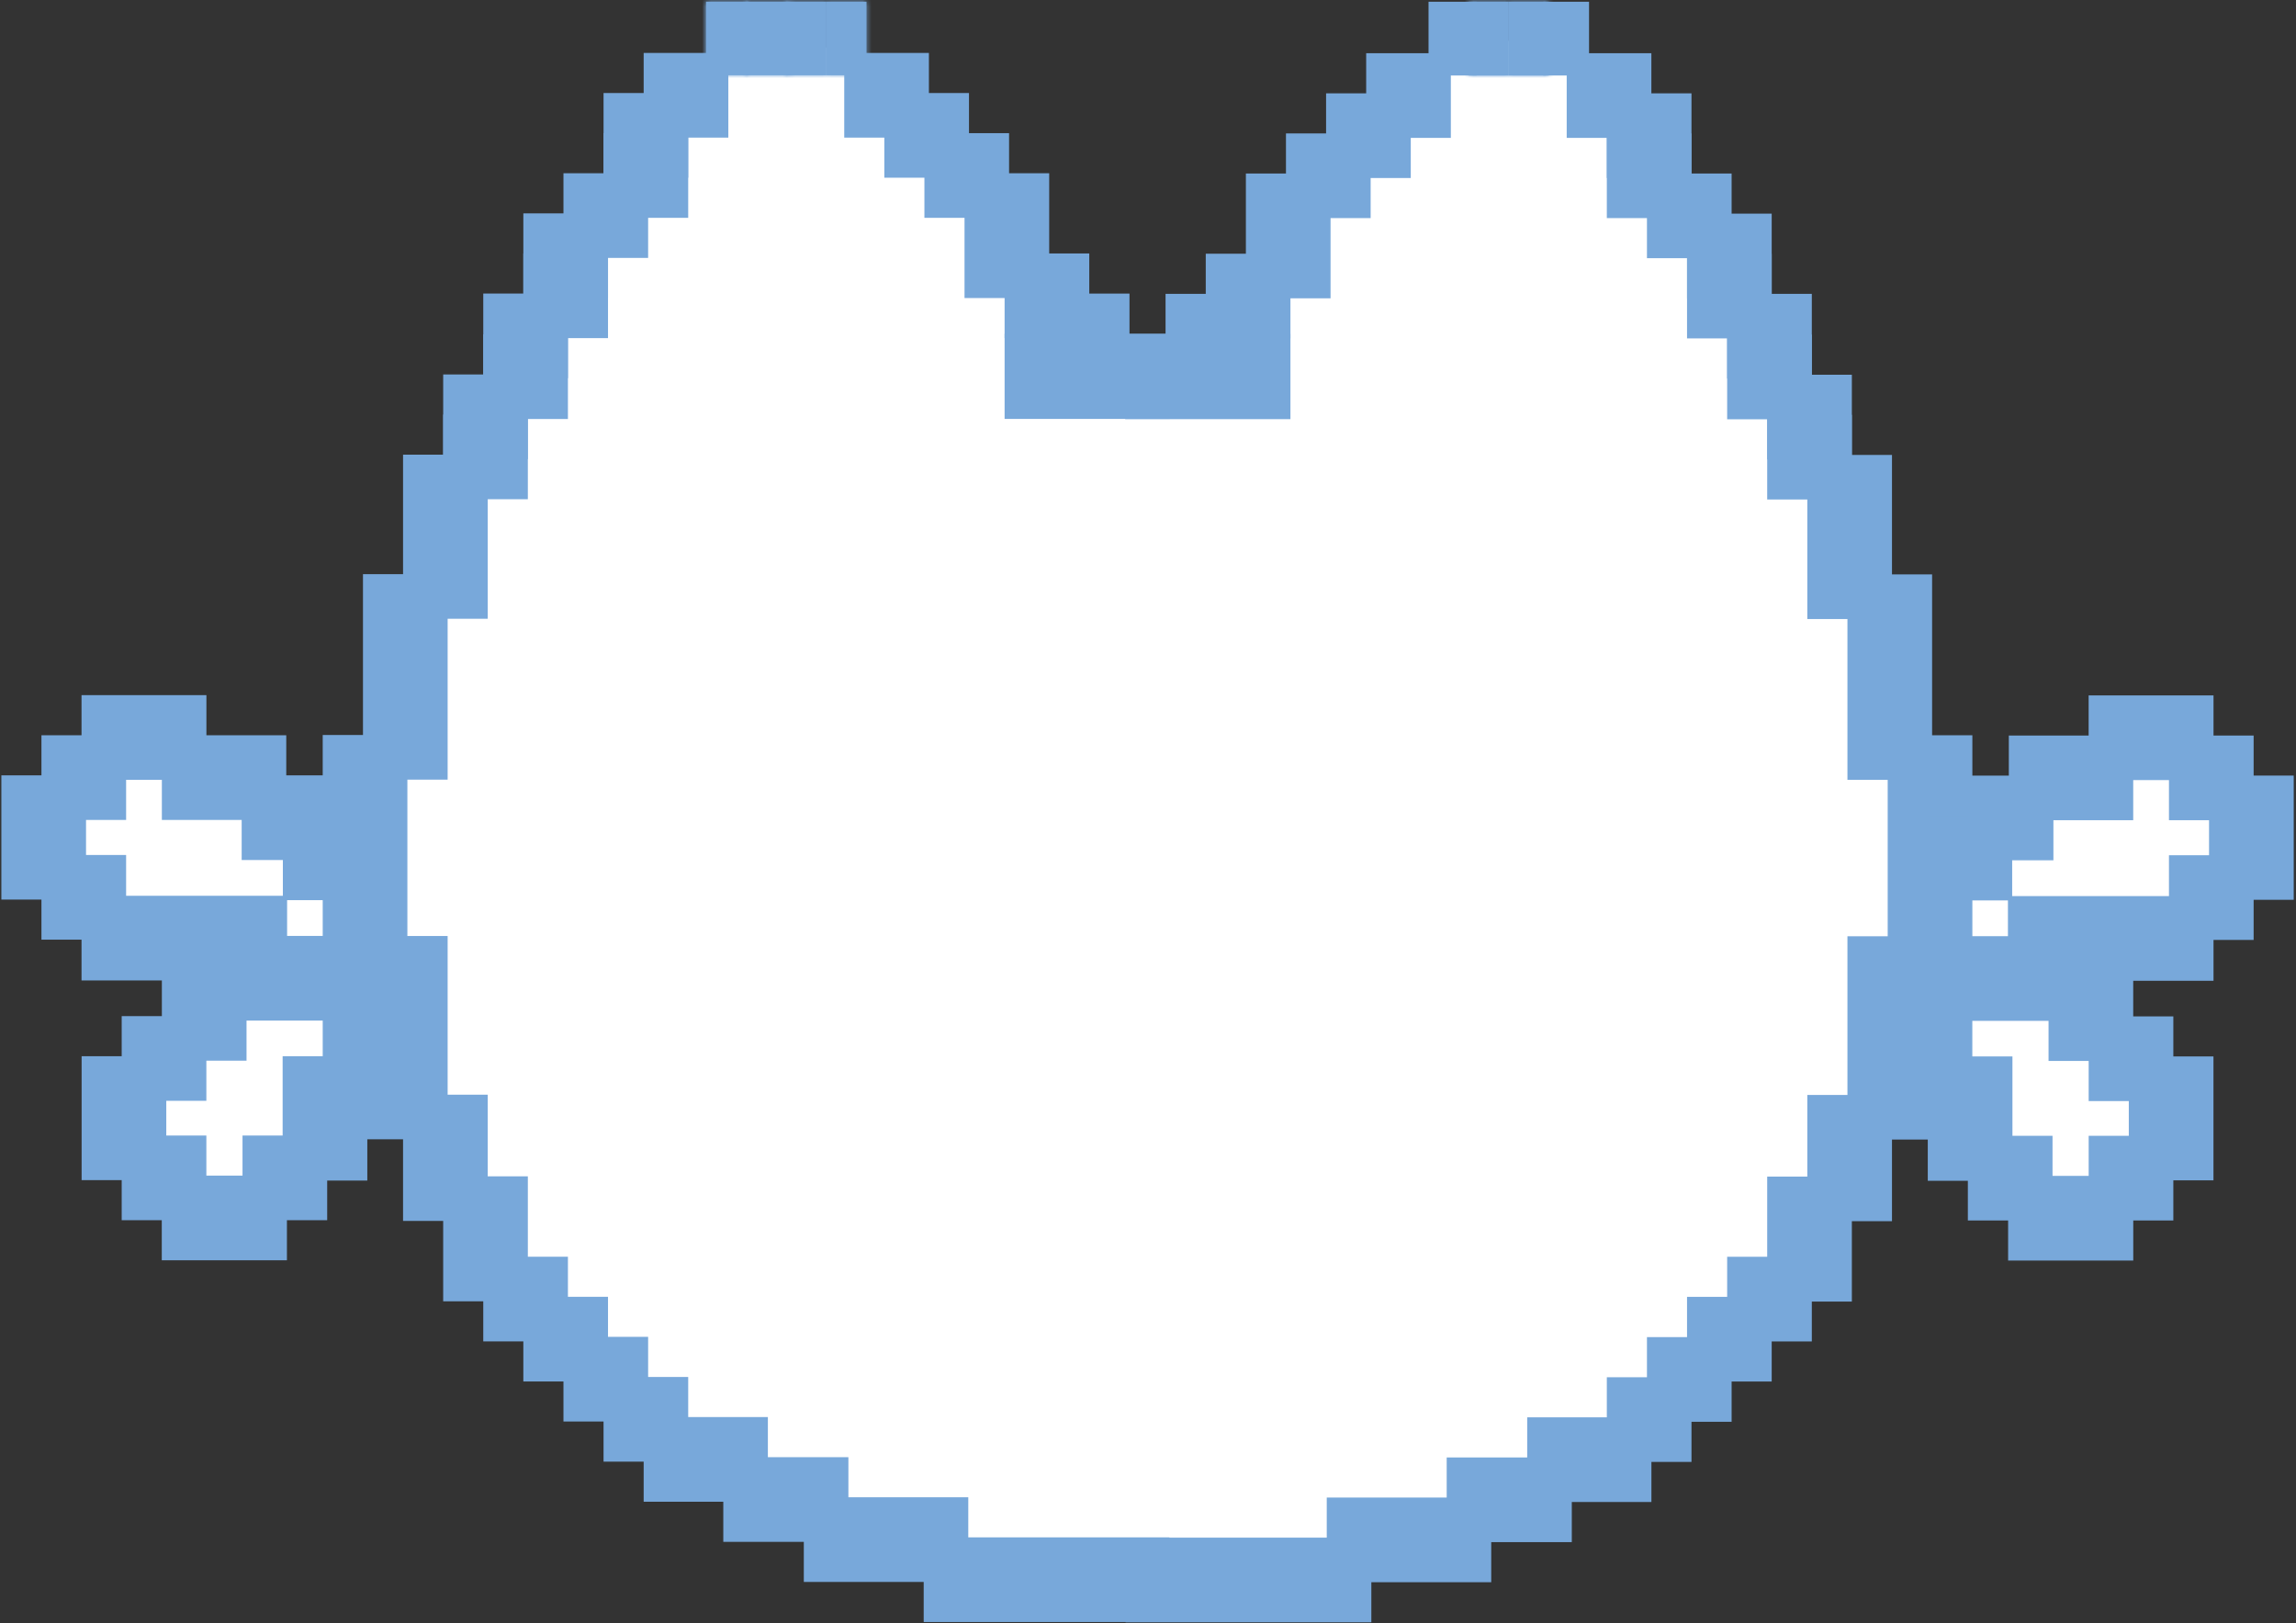 <svg width="515" height="364" viewBox="0 0 515 364" fill="none" xmlns="http://www.w3.org/2000/svg">
<rect x="0" y="0" width="515" height="364" fill="#333333" stroke="none"/>
<path d="M205.229 25.716L244.466 83.721L272.696 77.976L327.099 9.144H349.214L391.232 66.034L409.809 110.264L419.981 150.513L438.558 191.204L487.211 163.34L504.903 184.57L495.172 203.589C477.038 206.095 444.573 211.816 459.788 214.646C475.003 217.477 479.987 241.184 480.576 252.684L469.519 270.376L454.038 264.184L431.039 233.665L405.386 278.337L358.944 323.452L304.541 348.663L228.908 352.644L174.063 335.394L109.93 284.53L86.296 237.204L66.142 261.972L43.585 273.03L29.431 244.723L58.181 217.742L33.854 211.108L4.22 186.781L33.854 165.551L77.034 193.88L86.296 156.348L101.406 113.941L165.259 10.363L183.294 9.144L205.229 25.716Z" fill="white"/>
<path d="M257.397 79.854H230.337V88.954H257.397V79.854Z" fill="#78A8DA" stroke="#78A8DA" stroke-width="10"/>
<path d="M248.347 70.844H239.337V79.854H248.347V70.844Z" fill="#78A8DA" stroke="#78A8DA" stroke-width="10"/>
<path d="M239.327 61.844H230.337V70.834H239.327V61.844Z" fill="#78A8DA" stroke="#78A8DA" stroke-width="10"/>
<path d="M230.337 43.854H221.347V61.844H230.337V43.854Z" fill="#78A8DA" stroke="#78A8DA" stroke-width="10"/>
<path d="M221.337 34.864H212.347V43.854H221.337V34.864Z" fill="#78A8DA" stroke="#78A8DA" stroke-width="10"/>
<path d="M212.347 25.864H203.357V34.854H212.347V25.864Z" fill="#78A8DA" stroke="#78A8DA" stroke-width="10"/>
<path d="M203.357 16.874H194.367V25.864H203.357V16.874Z" fill="#78A8DA" stroke="#78A8DA" stroke-width="10"/>
<mask id="path-9-inside-1_319_99" fill="white">
<path d="M194.357 0.389H185.367V16.874H194.357V0.389Z"/>
</mask>
<path d="M194.357 0.389H185.367V16.874H194.357V0.389Z" fill="#78A8DA"/>
<path d="M185.367 0.389V-9.611H175.367V0.389H185.367ZM194.357 0.389H204.357V-9.611H194.357V0.389ZM194.357 16.874V26.874H204.357V16.874H194.357ZM185.367 16.874H175.367V26.874H185.367V16.874ZM185.367 0.389V10.389H194.357V0.389V-9.611H185.367V0.389ZM194.357 0.389H184.357V16.874H194.357H204.357V0.389H194.357ZM194.357 16.874V6.874H185.367V16.874V26.874H194.357V16.874ZM185.367 16.874H195.367V0.389H185.367H175.367V16.874H185.367Z" fill="#78A8DA" mask="url(#path-9-inside-1_319_99)"/>
<mask id="path-11-inside-2_319_99" fill="white">
<path d="M185.367 0.389H176.377V16.874H185.367V0.389Z"/>
</mask>
<path d="M185.367 0.389H176.377V16.874H185.367V0.389Z" fill="#78A8DA"/>
<path d="M176.377 0.389V-9.611H166.377V0.389H176.377ZM185.367 0.389H195.367V-9.611H185.367V0.389ZM185.367 16.874V26.874H195.367V16.874H185.367ZM176.377 16.874H166.377V26.874H176.377V16.874ZM176.377 0.389V10.389H185.367V0.389V-9.611H176.377V0.389ZM185.367 0.389H175.367V16.874H185.367H195.367V0.389H185.367ZM185.367 16.874V6.874H176.377V16.874V26.874H185.367V16.874ZM176.377 16.874H186.377V0.389H176.377H166.377V16.874H176.377Z" fill="#78A8DA" mask="url(#path-11-inside-2_319_99)"/>
<mask id="path-13-inside-3_319_99" fill="white">
<path d="M177.307 0.389H167.377V16.874H177.307V0.389Z"/>
</mask>
<path d="M177.307 0.389H167.377V16.874H177.307V0.389Z" fill="#78A8DA"/>
<path d="M167.377 0.389V-9.611H157.377V0.389H167.377ZM177.307 0.389H187.307V-9.611H177.307V0.389ZM177.307 16.874V26.874H187.307V16.874H177.307ZM167.377 16.874H157.377V26.874H167.377V16.874ZM167.377 0.389V10.389H177.307V0.389V-9.611H167.377V0.389ZM177.307 0.389H167.307V16.874H177.307H187.307V0.389H177.307ZM177.307 16.874V6.874H167.377V16.874V26.874H177.307V16.874ZM167.377 16.874H177.377V0.389H167.377H157.377V16.874H167.377Z" fill="#78A8DA" mask="url(#path-13-inside-3_319_99)"/>
<mask id="path-15-inside-4_319_99" fill="white">
<path d="M167.969 0.389H158.367V16.874H167.969V0.389Z"/>
</mask>
<path d="M167.969 0.389H158.367V16.874H167.969V0.389Z" fill="#78A8DA"/>
<path d="M158.367 0.389V-9.611H148.367V0.389H158.367ZM167.969 0.389H177.969V-9.611H167.969V0.389ZM167.969 16.874V26.874H177.969V16.874H167.969ZM158.367 16.874H148.367V26.874H158.367V16.874ZM158.367 0.389V10.389H167.969V0.389V-9.611H158.367V0.389ZM167.969 0.389H157.969V16.874H167.969H177.969V0.389H167.969ZM167.969 16.874V6.874H158.367V16.874V26.874H167.969V16.874ZM158.367 16.874H168.367V0.389H158.367H148.367V16.874H158.367Z" fill="#78A8DA" mask="url(#path-15-inside-4_319_99)"/>
<path d="M158.367 16.874H149.377V25.864H158.367V16.874Z" fill="#78A8DA" stroke="#78A8DA" stroke-width="10"/>
<path d="M149.367 25.864H140.377V34.854H149.367V25.864Z" fill="#78A8DA" stroke="#78A8DA" stroke-width="10"/>
<path d="M149.367 34.864H140.377V43.854H149.367V34.864Z" fill="#78A8DA" stroke="#78A8DA" stroke-width="10"/>
<path d="M140.377 43.854H131.387V52.844H140.377V43.854Z" fill="#78A8DA" stroke="#78A8DA" stroke-width="10"/>
<path d="M131.377 52.854H122.387V61.844H131.377V52.854Z" fill="#78A8DA" stroke="#78A8DA" stroke-width="10"/>
<path d="M131.377 61.844H122.387V70.834H131.377V61.844Z" fill="#78A8DA" stroke="#78A8DA" stroke-width="10"/>
<path d="M122.387 70.834H113.397V79.824H122.387V70.834Z" fill="#78A8DA" stroke="#78A8DA" stroke-width="10"/>
<path d="M122.387 79.984H113.397V88.974H122.387V79.984Z" fill="#78A8DA" stroke="#78A8DA" stroke-width="10"/>
<path d="M113.397 88.984H104.407V97.974H113.397V88.984Z" fill="#78A8DA" stroke="#78A8DA" stroke-width="10"/>
<path d="M113.397 97.974H104.407V106.964H113.397V97.974Z" fill="#78A8DA" stroke="#78A8DA" stroke-width="10"/>
<path d="M104.397 106.974H95.407V133.774H104.397V106.974Z" fill="#78A8DA" stroke="#78A8DA" stroke-width="10"/>
<path d="M95.407 133.774H86.417V169.854H95.407V133.774Z" fill="#78A8DA" stroke="#78A8DA" stroke-width="10"/>
<path d="M86.377 169.844H77.387V214.924H86.377V169.844Z" fill="#78A8DA" stroke="#78A8DA" stroke-width="10"/>
<path d="M95.407 214.924H86.417V250.514H95.407V214.924Z" fill="#78A8DA" stroke="#78A8DA" stroke-width="10"/>
<path d="M104.397 250.514H95.407V268.824H104.397V250.514Z" fill="#78A8DA" stroke="#78A8DA" stroke-width="10"/>
<path d="M113.397 268.824H104.407V286.854H113.397V268.824Z" fill="#78A8DA" stroke="#78A8DA" stroke-width="10"/>
<path d="M122.387 286.854H113.397V295.844H122.387V286.854Z" fill="#78A8DA" stroke="#78A8DA" stroke-width="10"/>
<path d="M131.377 295.844H122.387V304.834H131.377V295.844Z" fill="#78A8DA" stroke="#78A8DA" stroke-width="10"/>
<path d="M140.377 304.824H131.387V313.814H140.377V304.824Z" fill="#78A8DA" stroke="#78A8DA" stroke-width="10"/>
<path d="M149.367 313.824H140.377V322.814H149.367V313.824Z" fill="#78A8DA" stroke="#78A8DA" stroke-width="10"/>
<path d="M167.237 322.814H149.377V331.804H167.237V322.814Z" fill="#78A8DA" stroke="#78A8DA" stroke-width="10"/>
<path d="M185.297 331.814H167.237V340.804H185.297V331.814Z" fill="#78A8DA" stroke="#78A8DA" stroke-width="10"/>
<path d="M212.187 340.804H185.297V349.794H212.187V340.804Z" fill="#78A8DA" stroke="#78A8DA" stroke-width="10"/>
<path d="M257.308 349.794H212.188V358.784H257.308V349.794Z" fill="#78A8DA" stroke="#78A8DA" stroke-width="10"/>
<path d="M77.437 187.894H68.447V196.884H77.437V187.894Z" fill="#78A8DA" stroke="#78A8DA" stroke-width="10"/>
<path d="M68.197 178.894H59.207V187.884H68.197V178.894Z" fill="#78A8DA" stroke="#78A8DA" stroke-width="10"/>
<path d="M59.208 169.904H41.308V178.894H59.208V169.904Z" fill="#78A8DA" stroke="#78A8DA" stroke-width="10"/>
<path d="M41.297 160.904H23.287V169.894H41.297V160.904Z" fill="#78A8DA" stroke="#78A8DA" stroke-width="10"/>
<path d="M23.287 169.904H14.297V178.894H23.287V169.904Z" fill="#78A8DA" stroke="#78A8DA" stroke-width="10"/>
<path d="M14.298 178.894H5.308V196.754H14.298V178.894Z" fill="#78A8DA" stroke="#78A8DA" stroke-width="10"/>
<path d="M23.287 196.754H14.297V205.744H23.287V196.754Z" fill="#78A8DA" stroke="#78A8DA" stroke-width="10"/>
<path d="M59.397 205.904H23.287V214.894H59.397V205.904Z" fill="#78A8DA" stroke="#78A8DA" stroke-width="10"/>
<path d="M68.197 214.904H50.597V223.894H68.197V214.904Z" fill="#78A8DA" stroke="#78A8DA" stroke-width="10"/>
<path d="M50.298 223.894H41.308V232.884H50.298V223.894Z" fill="#78A8DA" stroke="#78A8DA" stroke-width="10"/>
<path d="M41.287 232.894H32.297V241.884H41.287V232.894Z" fill="#78A8DA" stroke="#78A8DA" stroke-width="10"/>
<path d="M32.298 241.884H23.308V259.674H32.298V241.884Z" fill="#78A8DA" stroke="#78A8DA" stroke-width="10"/>
<path d="M41.287 259.674H32.297V268.664H41.287V259.674Z" fill="#78A8DA" stroke="#78A8DA" stroke-width="10"/>
<path d="M59.357 268.664H41.287V277.654H59.357V268.664Z" fill="#78A8DA" stroke="#78A8DA" stroke-width="10"/>
<path d="M68.388 259.674H59.398V268.664H68.388V259.674Z" fill="#78A8DA" stroke="#78A8DA" stroke-width="10"/>
<path d="M77.388 241.884H68.397V259.774H77.388V241.884Z" fill="#78A8DA" stroke="#78A8DA" stroke-width="10"/>
<path d="M87.323 223.724H77.387V241.884H87.323V223.724Z" fill="#78A8DA" stroke="#78A8DA" stroke-width="10"/>
<path d="M257.387 89.004H284.447V79.904H257.387V89.004Z" fill="#78A8DA" stroke="#78A8DA" stroke-width="10"/>
<path d="M266.437 79.914H275.447V70.904H266.437V79.914Z" fill="#78A8DA" stroke="#78A8DA" stroke-width="10"/>
<path d="M275.457 70.894H284.447V61.904H275.457V70.894Z" fill="#78A8DA" stroke="#78A8DA" stroke-width="10"/>
<path d="M284.457 61.904H293.447V43.914H284.457V61.904Z" fill="#78A8DA" stroke="#78A8DA" stroke-width="10"/>
<path d="M293.448 43.914H302.438V34.924H293.448V43.914Z" fill="#78A8DA" stroke="#78A8DA" stroke-width="10"/>
<path d="M302.447 34.924H311.438V25.934H302.447V34.924Z" fill="#78A8DA" stroke="#78A8DA" stroke-width="10"/>
<path d="M311.437 25.924H320.427V16.934H311.437V25.924Z" fill="#78A8DA" stroke="#78A8DA" stroke-width="10"/>
<path d="M325.427 11.934V5.389H326.193V11.934H325.427Z" fill="#78A8DA" stroke="#78A8DA" stroke-width="10"/>
<mask id="path-66-inside-5_319_99" fill="white">
<path d="M329.427 16.934H338.417V0.389H329.427V16.934Z"/>
</mask>
<path d="M329.427 16.934H338.417V0.389H329.427V16.934Z" fill="#78A8DA"/>
<path d="M338.417 16.934V26.934H348.417V16.934H338.417ZM329.427 16.934L319.427 16.934V26.934H329.427V16.934ZM329.427 0.389V-9.611L319.427 -9.611V0.389L329.427 0.389ZM338.417 0.389H348.417V-9.611H338.417V0.389ZM338.417 16.934V6.934L329.427 6.934V16.934V26.934H338.417V16.934ZM329.427 16.934H339.427V0.389H329.427L319.427 0.389V16.934L329.427 16.934ZM329.427 0.389V10.389H338.417V0.389V-9.611H329.427V0.389ZM338.417 0.389H328.417V16.934H338.417H348.417V0.389H338.417Z" fill="#78A8DA" mask="url(#path-66-inside-5_319_99)"/>
<mask id="path-68-inside-6_319_99" fill="white">
<path d="M338.417 16.934H347.407V0.389H338.417V16.934Z"/>
</mask>
<path d="M338.417 16.934H347.407V0.389H338.417V16.934Z" fill="#78A8DA"/>
<path d="M347.407 16.934V26.934H357.407V16.934H347.407ZM338.417 16.934L328.417 16.934V26.934H338.417V16.934ZM338.417 0.389V-9.611L328.417 -9.611V0.389L338.417 0.389ZM347.407 0.389H357.407V-9.611H347.407V0.389ZM347.407 16.934V6.934L338.417 6.934V16.934V26.934H347.407V16.934ZM338.417 16.934H348.417V0.389H338.417L328.417 0.389V16.934L338.417 16.934ZM338.417 0.389V10.389H347.407V0.389V-9.611H338.417V0.389ZM347.407 0.389H337.407V16.934H347.407H357.407V0.389H347.407Z" fill="#78A8DA" mask="url(#path-68-inside-6_319_99)"/>
<path d="M351.16 11.934V5.389H351.427V11.934H351.16Z" fill="#78A8DA" stroke="#78A8DA" stroke-width="10"/>
<path d="M356.417 25.924H365.407V16.934H356.417V25.924Z" fill="#78A8DA" stroke="#78A8DA" stroke-width="10"/>
<path d="M365.417 34.924H374.407V25.934H365.417V34.924Z" fill="#78A8DA" stroke="#78A8DA" stroke-width="10"/>
<path d="M365.417 43.914H374.407V34.924H365.417V43.914Z" fill="#78A8DA" stroke="#78A8DA" stroke-width="10"/>
<path d="M374.417 52.904H383.407V43.914H374.417V52.904Z" fill="#78A8DA" stroke="#78A8DA" stroke-width="10"/>
<path d="M383.407 61.904H392.397V52.914H383.407V61.904Z" fill="#78A8DA" stroke="#78A8DA" stroke-width="10"/>
<path d="M383.407 70.894H392.397V61.904H383.407V70.894Z" fill="#78A8DA" stroke="#78A8DA" stroke-width="10"/>
<path d="M392.407 79.894H401.397V70.904H392.407V79.894Z" fill="#78A8DA" stroke="#78A8DA" stroke-width="10"/>
<path d="M392.407 89.034H401.397V80.044H392.407V89.034Z" fill="#78A8DA" stroke="#78A8DA" stroke-width="10"/>
<path d="M401.387 98.034H410.377V89.044H401.387V98.034Z" fill="#78A8DA" stroke="#78A8DA" stroke-width="10"/>
<path d="M401.387 107.024H410.377V98.034H401.387V107.024Z" fill="#78A8DA" stroke="#78A8DA" stroke-width="10"/>
<path d="M410.387 133.834H419.377V107.034H410.387V133.834Z" fill="#78A8DA" stroke="#78A8DA" stroke-width="10"/>
<path d="M419.387 169.904H428.377V133.824H419.387V169.904Z" fill="#78A8DA" stroke="#78A8DA" stroke-width="10"/>
<path d="M428.417 214.984H437.407V169.904H428.417V214.984Z" fill="#78A8DA" stroke="#78A8DA" stroke-width="10"/>
<path d="M419.387 250.574H428.377V214.984H419.387V250.574Z" fill="#78A8DA" stroke="#78A8DA" stroke-width="10"/>
<path d="M410.387 268.884H419.377V250.574H410.387V268.884Z" fill="#78A8DA" stroke="#78A8DA" stroke-width="10"/>
<path d="M401.387 286.914H410.377V268.884H401.387V286.914Z" fill="#78A8DA" stroke="#78A8DA" stroke-width="10"/>
<path d="M392.407 295.854H401.397V286.864H392.407V295.854Z" fill="#78A8DA" stroke="#78A8DA" stroke-width="10"/>
<path d="M383.407 304.844H392.397V295.854H383.407V304.844Z" fill="#78A8DA" stroke="#78A8DA" stroke-width="10"/>
<path d="M374.417 313.874H383.407V304.884H374.417V313.874Z" fill="#78A8DA" stroke="#78A8DA" stroke-width="10"/>
<path d="M365.417 322.874H374.407V313.884H365.417V322.874Z" fill="#78A8DA" stroke="#78A8DA" stroke-width="10"/>
<path d="M347.557 331.864H365.417V322.874H347.557V331.864Z" fill="#78A8DA" stroke="#78A8DA" stroke-width="10"/>
<path d="M329.498 340.864H347.558V331.874H329.498V340.864Z" fill="#78A8DA" stroke="#78A8DA" stroke-width="10"/>
<path d="M302.597 349.854H329.487V340.864H302.597V349.854Z" fill="#78A8DA" stroke="#78A8DA" stroke-width="10"/>
<path d="M257.477 358.844H302.597V349.854H257.477V358.844Z" fill="#78A8DA" stroke="#78A8DA" stroke-width="10"/>
<path d="M437.347 196.944H446.337V187.954H437.347V196.944Z" fill="#78A8DA" stroke="#78A8DA" stroke-width="10"/>
<path d="M446.597 187.944H455.587V178.954H446.597V187.944Z" fill="#78A8DA" stroke="#78A8DA" stroke-width="10"/>
<path d="M455.587 178.954H473.487V169.964H455.587V178.954Z" fill="#78A8DA" stroke="#78A8DA" stroke-width="10"/>
<path d="M473.487 169.954H491.497V160.964H473.487V169.954Z" fill="#78A8DA" stroke="#78A8DA" stroke-width="10"/>
<path d="M491.507 178.954H500.497V169.964H491.507V178.954Z" fill="#78A8DA" stroke="#78A8DA" stroke-width="10"/>
<path d="M500.497 196.804H509.487V178.944H500.497V196.804Z" fill="#78A8DA" stroke="#78A8DA" stroke-width="10"/>
<path d="M491.507 205.804H500.497V196.814H491.507V205.804Z" fill="#78A8DA" stroke="#78A8DA" stroke-width="10"/>
<path d="M455.387 214.964H491.497V205.974H455.387V214.964Z" fill="#78A8DA" stroke="#78A8DA" stroke-width="10"/>
<path d="M446.588 223.954H464.188V214.964H446.588V223.954Z" fill="#78A8DA" stroke="#78A8DA" stroke-width="10"/>
<path d="M464.497 232.944H473.487V223.954H464.497V232.944Z" fill="#78A8DA" stroke="#78A8DA" stroke-width="10"/>
<path d="M473.497 241.944H482.487V232.954H473.497V241.944Z" fill="#78A8DA" stroke="#78A8DA" stroke-width="10"/>
<path d="M482.497 259.724H491.487V241.934H482.497V259.724Z" fill="#78A8DA" stroke="#78A8DA" stroke-width="10"/>
<path d="M473.497 268.724H482.487V259.734H473.497V268.724Z" fill="#78A8DA" stroke="#78A8DA" stroke-width="10"/>
<path d="M455.427 277.714H473.497V268.724H455.427V277.714Z" fill="#78A8DA" stroke="#78A8DA" stroke-width="10"/>
<path d="M446.397 268.724H455.387V259.734H446.397V268.724Z" fill="#78A8DA" stroke="#78A8DA" stroke-width="10"/>
<path d="M437.407 259.824H446.397V241.934H437.407V259.824Z" fill="#78A8DA" stroke="#78A8DA" stroke-width="10"/>
<path d="M427.765 241.944H437.397V223.784H427.765V241.944Z" fill="#78A8DA" stroke="#78A8DA" stroke-width="10"/>
</svg>
